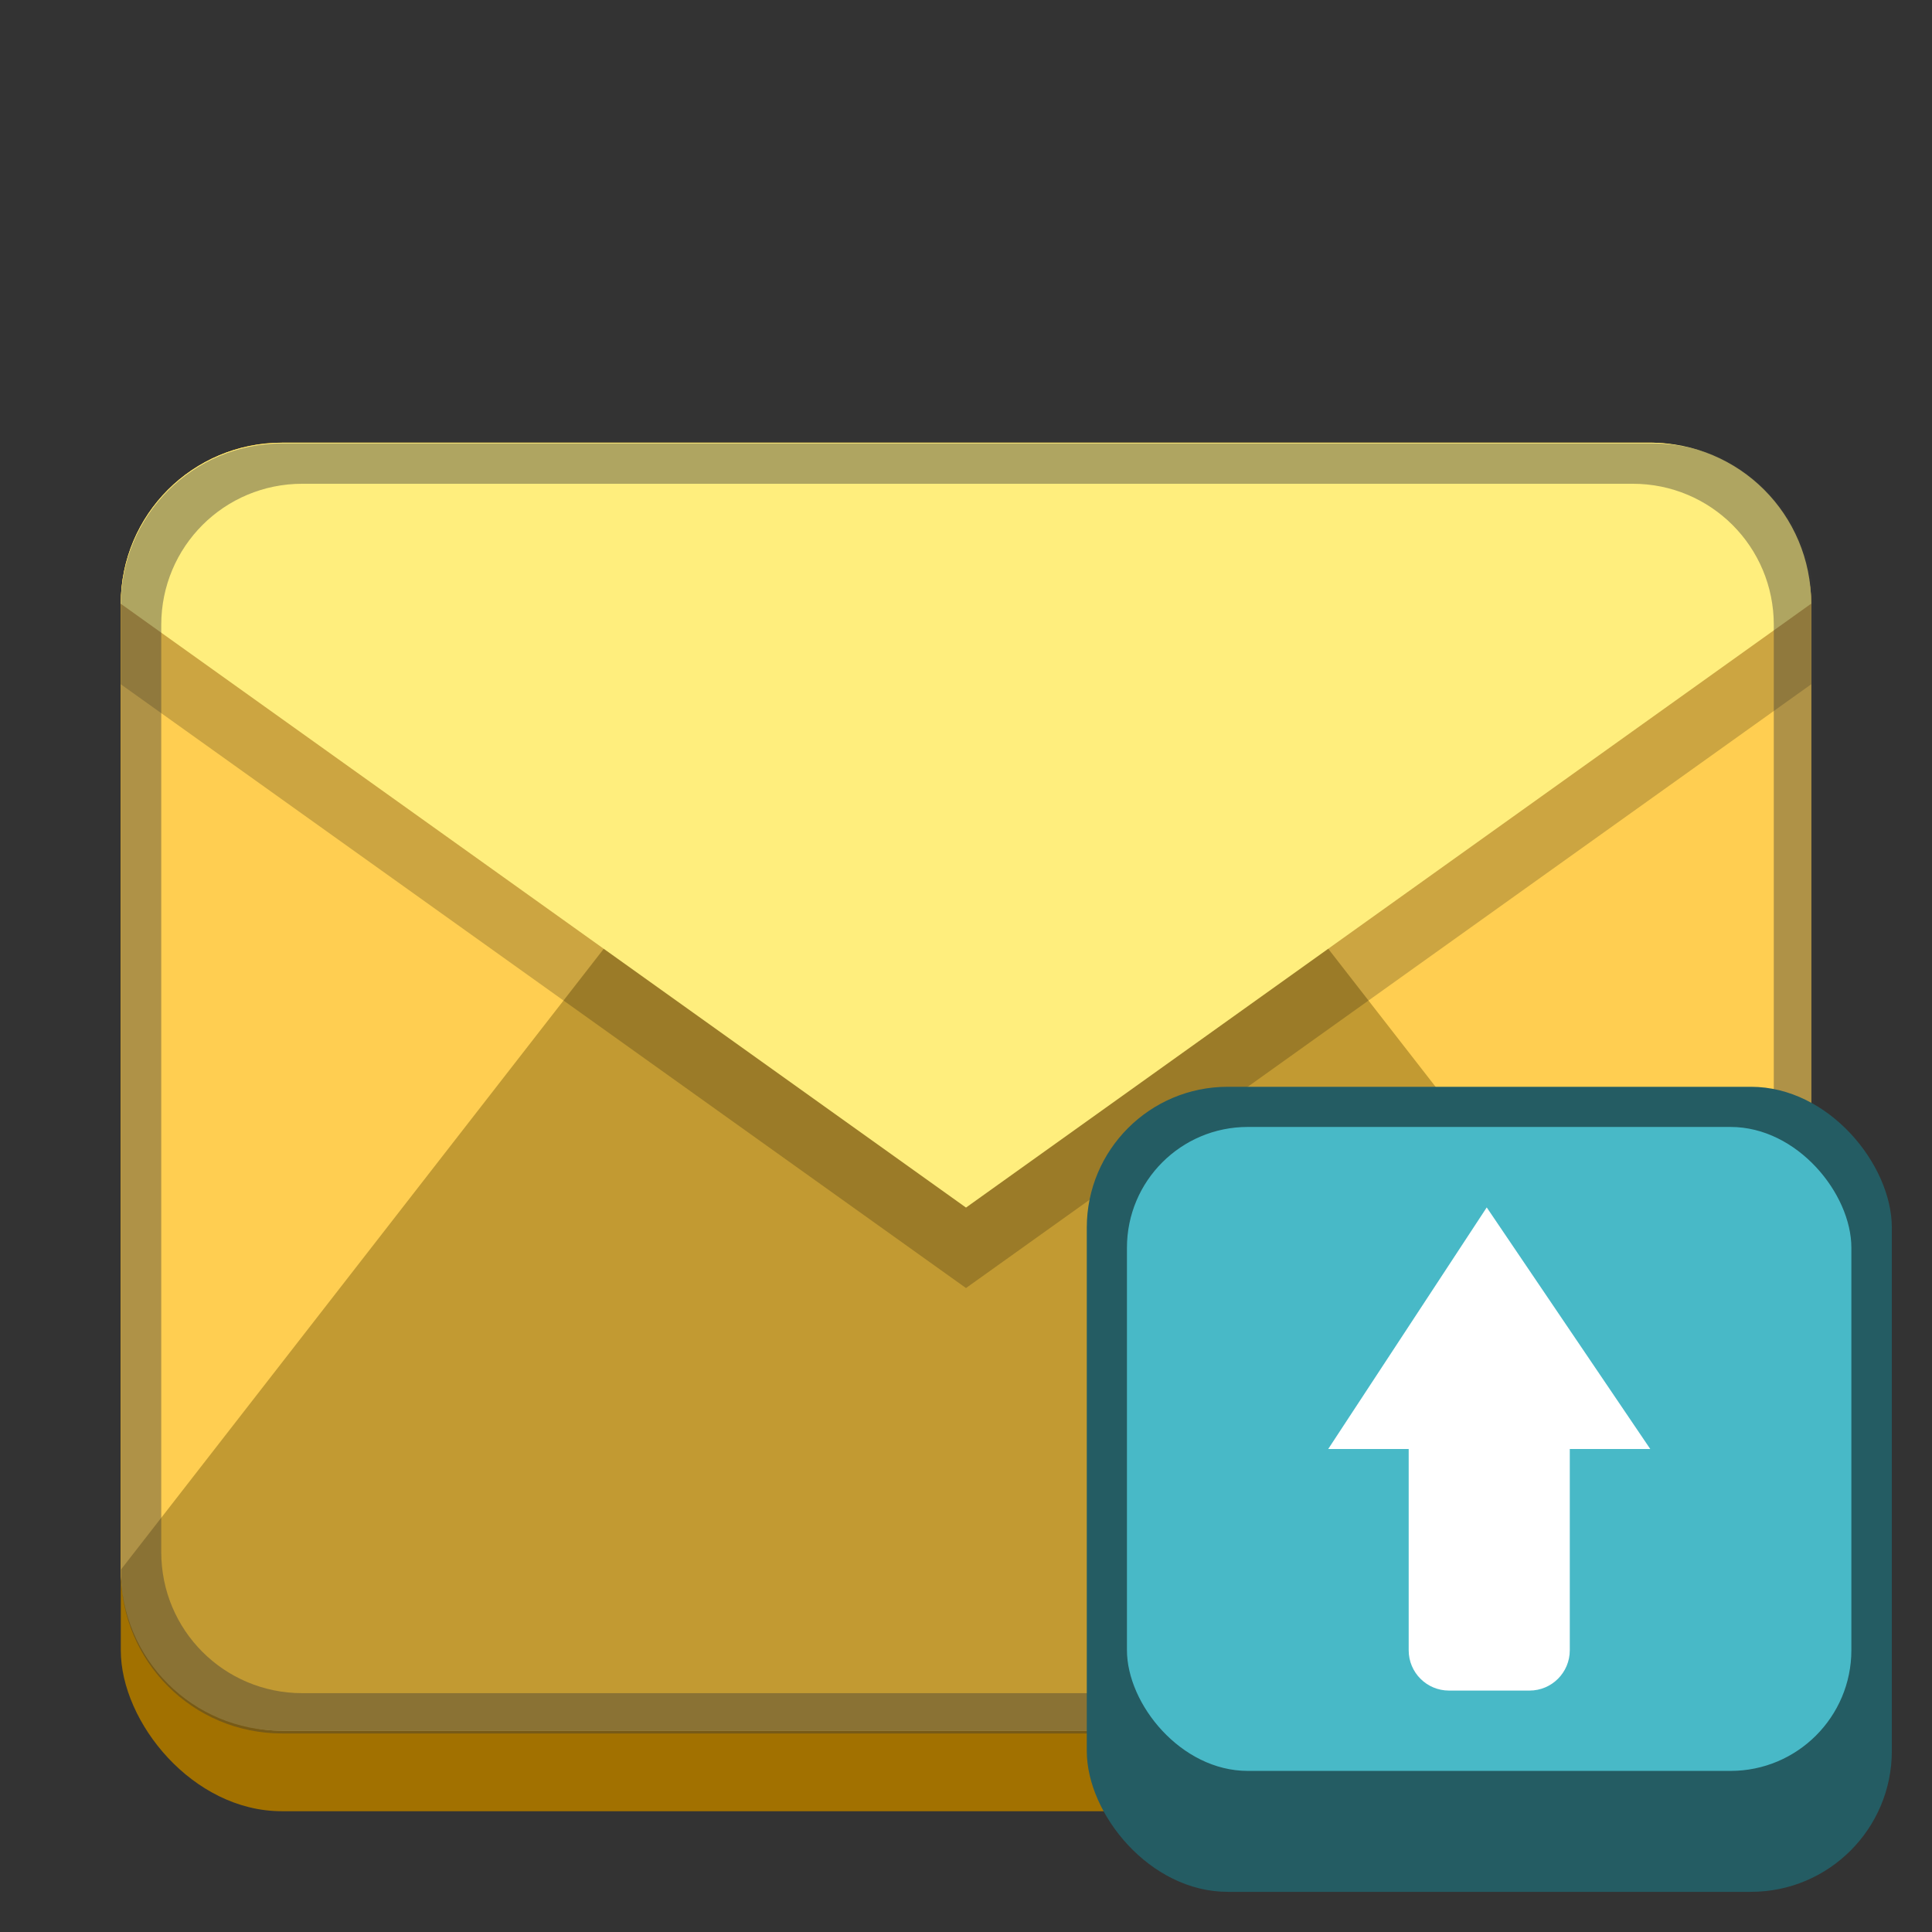 <?xml version="1.0" encoding="UTF-8" standalone="no"?>
<!-- Created with Inkscape (http://www.inkscape.org/) -->

<svg
   width="48"
   height="48"
   viewBox="0 0 12.7 12.7"
   version="1.1"
   id="svg5"
   inkscape:version="1.2 (dc2aedaf03, 2022-05-15)"
   sodipodi:docname="ktnef.svg"
   xmlns:inkscape="http://www.inkscape.org/namespaces/inkscape"
   xmlns:sodipodi="http://sodipodi.sourceforge.net/DTD/sodipodi-0.dtd"
   xmlns="http://www.w3.org/2000/svg"
   xmlns:svg="http://www.w3.org/2000/svg">
  <rect x="0" y="0" width="12.7" height="12.7" fill="#333333" stroke="none"/>
  <sodipodi:namedview
     id="namedview7"
     pagecolor="#ffffff"
     bordercolor="#666666"
     borderopacity="1.0"
     inkscape:pageshadow="2"
     inkscape:pageopacity="0.0"
     inkscape:pagecheckerboard="0"
     inkscape:document-units="px"
     showgrid="false"
     units="px"
     height="48px"
     inkscape:zoom="11.814576"
     inkscape:cx="38.681033"
     inkscape:cy="24.334348"
     inkscape:window-width="1920"
     inkscape:window-height="1010"
     inkscape:window-x="0"
     inkscape:window-y="0"
     inkscape:window-maximized="1"
     inkscape:current-layer="svg5"
     showguides="false"
     inkscape:showpageshadow="2"
     inkscape:deskcolor="#d1d1d1" />
  <defs
     id="defs2" />
  <rect
     style="opacity:1;fill:#a27100;fill-opacity:1;stroke-width:0.265"
     id="rect1162"
     width="11.113"
     height="8.996"
     x="0.794"
     y="2.91"
     ry="1.058" />
  <rect
     style="opacity:1;fill:#ffce51;fill-opacity:1;stroke-width:0.265"
     id="rect1147"
     width="11.113"
     height="8.467"
     x="0.794"
     y="2.91"
     ry="1.058" />
  <path
     d="m 1.852,11.377 h 8.996 c 0.586,0 1.058,-0.472 1.058,-1.058 L 6.35,3.175 0.794,10.319 c 0,0.586 0.472,1.058 1.058,1.058 z"
     style="fill:#c29a32;stroke-width:0.265"
     id="path1055" />
  <path
     d="M 11.906,3.969 V 4.498 L 6.35,8.467 0.794,4.498 V 3.969 Z"
     style="fill-opacity:1;stroke-width:0.265;fill:#000000;opacity:0.2"
     id="path1617" />
  <path
     d="m 1.852,2.91 h 8.996 c 0.586,0 1.058,0.472 1.058,1.058 L 6.35,7.938 0.794,3.969 c 0,-0.586 0.472,-1.058 1.058,-1.058 z"
     style="fill:#ffee7d;stroke-width:0.265"
     id="path1296" />
  <path
     id="rect1453"
     style="opacity:0.4;fill:#393939;fill-opacity:1;stroke-width:2;stroke-linecap:round;stroke-linejoin:round"
     d="M 7 11 C 4.784 11 3 12.784 3 15 L 3 39 C 3 41.216 4.784 43 7 43 L 41 43 C 43.216 43 45 41.216 45 39 L 45 15 C 45 12.784 43.216 11 41 11 L 7 11 z M 7.5 12 L 40.5 12 C 42.439 12 44 13.561 44 15.5 L 44 38.5 C 44 40.439 42.439 42 40.5 42 L 7.5 42 C 5.561 42 4 40.439 4 38.5 L 4 15.5 C 4 13.561 5.561 12 7.5 12 z "
     transform="scale(0.265)" />
  <rect
     style="fill:#245c63;fill-opacity:1;stroke-width:0.529;stroke-linecap:round;stroke-linejoin:round"
     id="rect1064"
     width="5.292"
     height="5.292"
     x="7.144"
     y="7.144"
     ry="0.926" />
  <rect
     style="fill:#48b9c7;fill-opacity:1;stroke-width:0.529;stroke-linecap:round;stroke-linejoin:round"
     id="rect1330"
     width="4.762"
     height="4.233"
     x="7.408"
     y="7.408"
     ry="0.794" />
  <path
     d="m 9.525,11.113 c -0.146,0 -0.265,-0.118 -0.265,-0.265 V 9.525 H 8.731 L 9.773,7.937 10.848,9.525 H 10.319 v 1.323 c 0,0.146 -0.118,0.265 -0.265,0.265 z"
     style="color:#000000;fill:#ffffff;stroke-width:0.265"
     id="path300"
     sodipodi:nodetypes="sscccccsss" />
</svg>
